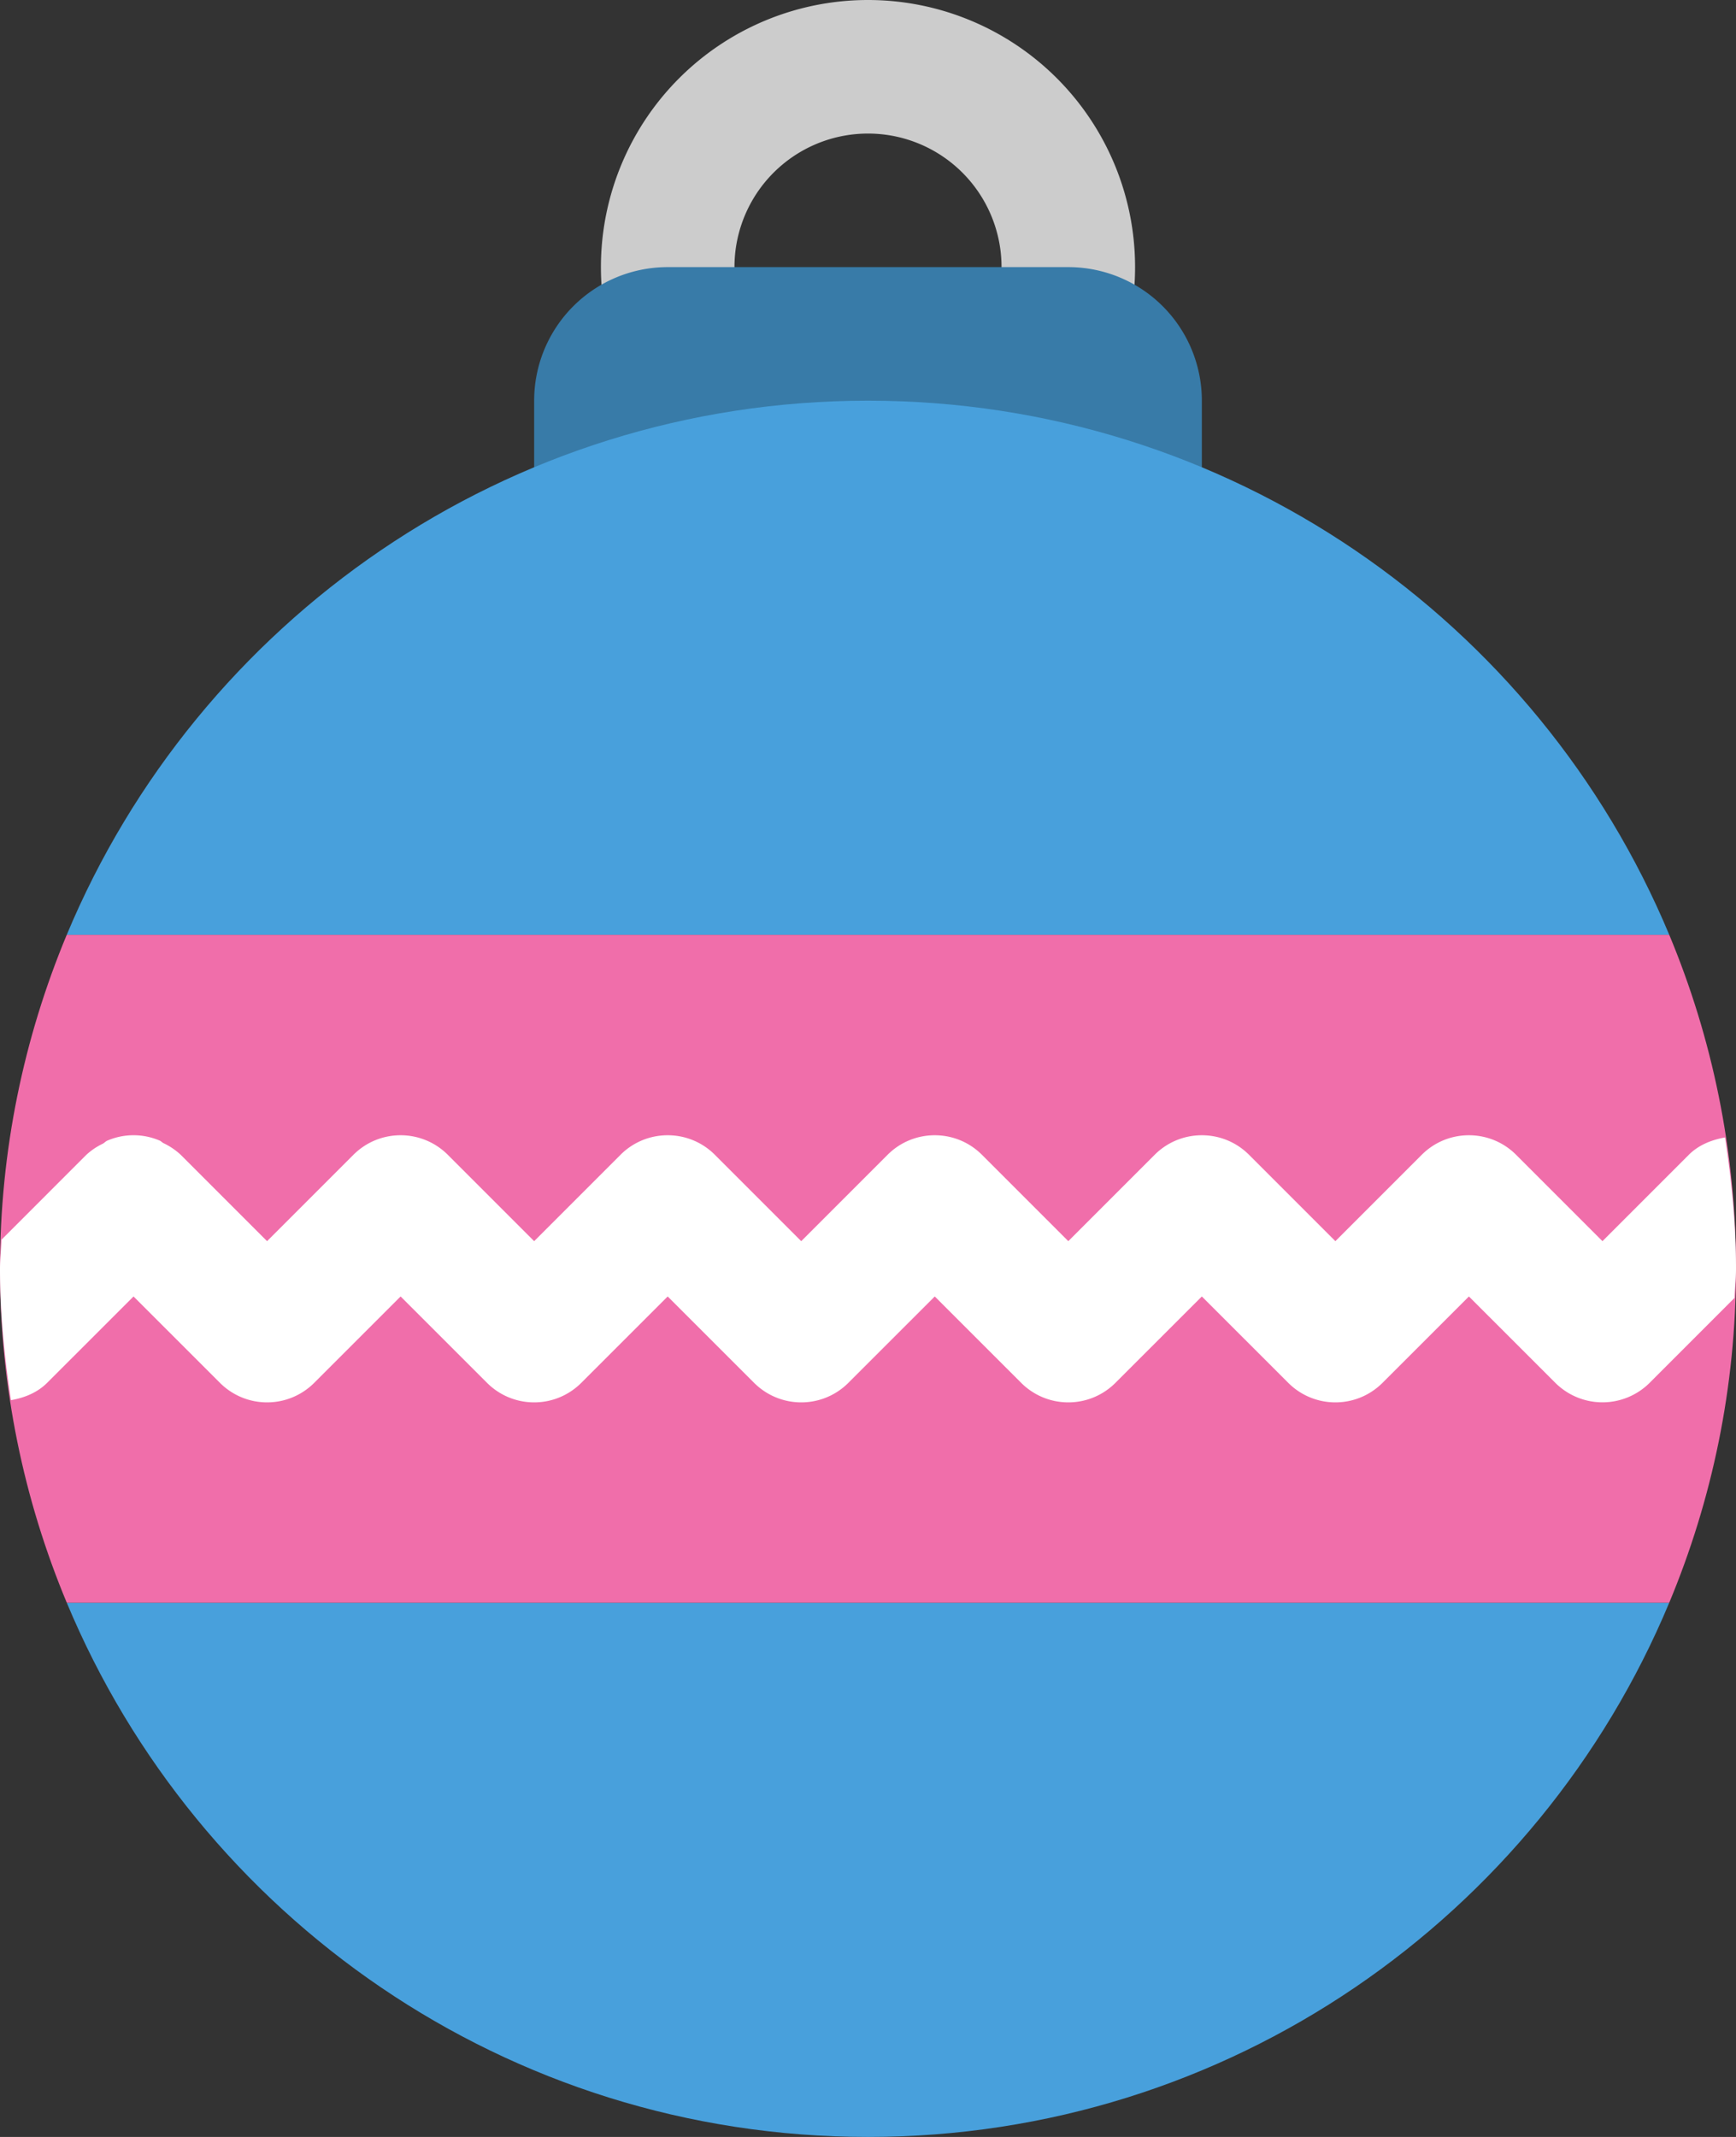 <svg xmlns="http://www.w3.org/2000/svg" width="52" height="64"><rect width="100%" height="100%" fill="#333333" stroke="none"/><path d="M26 0a8 8 0 100 16 8 8 0 000-16zm0 12a4 4 0 110-8 4 4 0 010 8z" fill-rule="evenodd" clip-rule="evenodd" fill="#ccc"/><path d="M32 8H20a4 4 0 00-4 4v2a4 4 0 004 4h12a4 4 0 004-4v-2a4 4 0 00-4-4z" fill="#387ba8"/><path d="M26 12C15.186 12 5.918 18.605 1.998 28h48.004C46.082 18.605 36.814 12 26 12zm0 52c10.814 0 20.082-6.605 24-16H2c3.918 9.395 13.186 16 24 16z" fill-rule="evenodd" clip-rule="evenodd" fill="#48a0dc"/><path d="M1.998 28C.715 31.079 0 34.455 0 38s.715 6.921 2 10h48c1.285-3.079 2-6.455 2-10s-.715-6.921-1.998-10H1.998z" fill-rule="evenodd" clip-rule="evenodd" fill="#f06eaa"/><path d="M50.584 34.588L48 37.172l-2.584-2.584C45.055 34.225 44.555 34 44 34s-1.055.225-1.416.588L40 37.172l-2.584-2.584C37.055 34.225 36.555 34 36 34s-1.055.225-1.416.588L32 37.172l-2.584-2.584C29.055 34.225 28.555 34 28 34s-1.055.225-1.416.588L24 37.172l-2.584-2.584C21.055 34.225 20.555 34 20 34s-1.055.225-1.416.588L16 37.172l-2.586-2.586A1.994 1.994 0 0012 34c-.555 0-1.055.225-1.416.588L8 37.172l-2.584-2.584a2.033 2.033 0 00-.516-.35c-.043-.021-.076-.062-.121-.08a1.993 1.993 0 00-1.558 0c-.055.022-.092.068-.143.096a1.98 1.98 0 00-.494.334l-2.539 2.54C.035 37.42 0 37.705 0 38c0 1.341.133 2.647.328 3.934.416-.072.801-.234 1.086-.521L4 38.828l2.586 2.585c.361.362.861.587 1.414.587s1.053-.225 1.414-.587L12 38.828l2.586 2.585c.361.362.861.587 1.414.587s1.053-.225 1.414-.587L20 38.828l2.586 2.585c.361.362.861.587 1.414.587s1.053-.225 1.414-.587L28 38.828l2.586 2.585c.361.362.861.587 1.414.587s1.053-.225 1.414-.587L36 38.828l2.586 2.585c.361.362.861.587 1.414.587s1.053-.225 1.414-.587L44 38.828l2.586 2.585a2.001 2.001 0 002.828.001l2.541-2.542c.01-.292.045-.577.045-.872 0-1.341-.133-2.647-.328-3.934-.418.073-.803.235-1.088.522z" fill-rule="evenodd" clip-rule="evenodd" fill="#fff"/></svg>